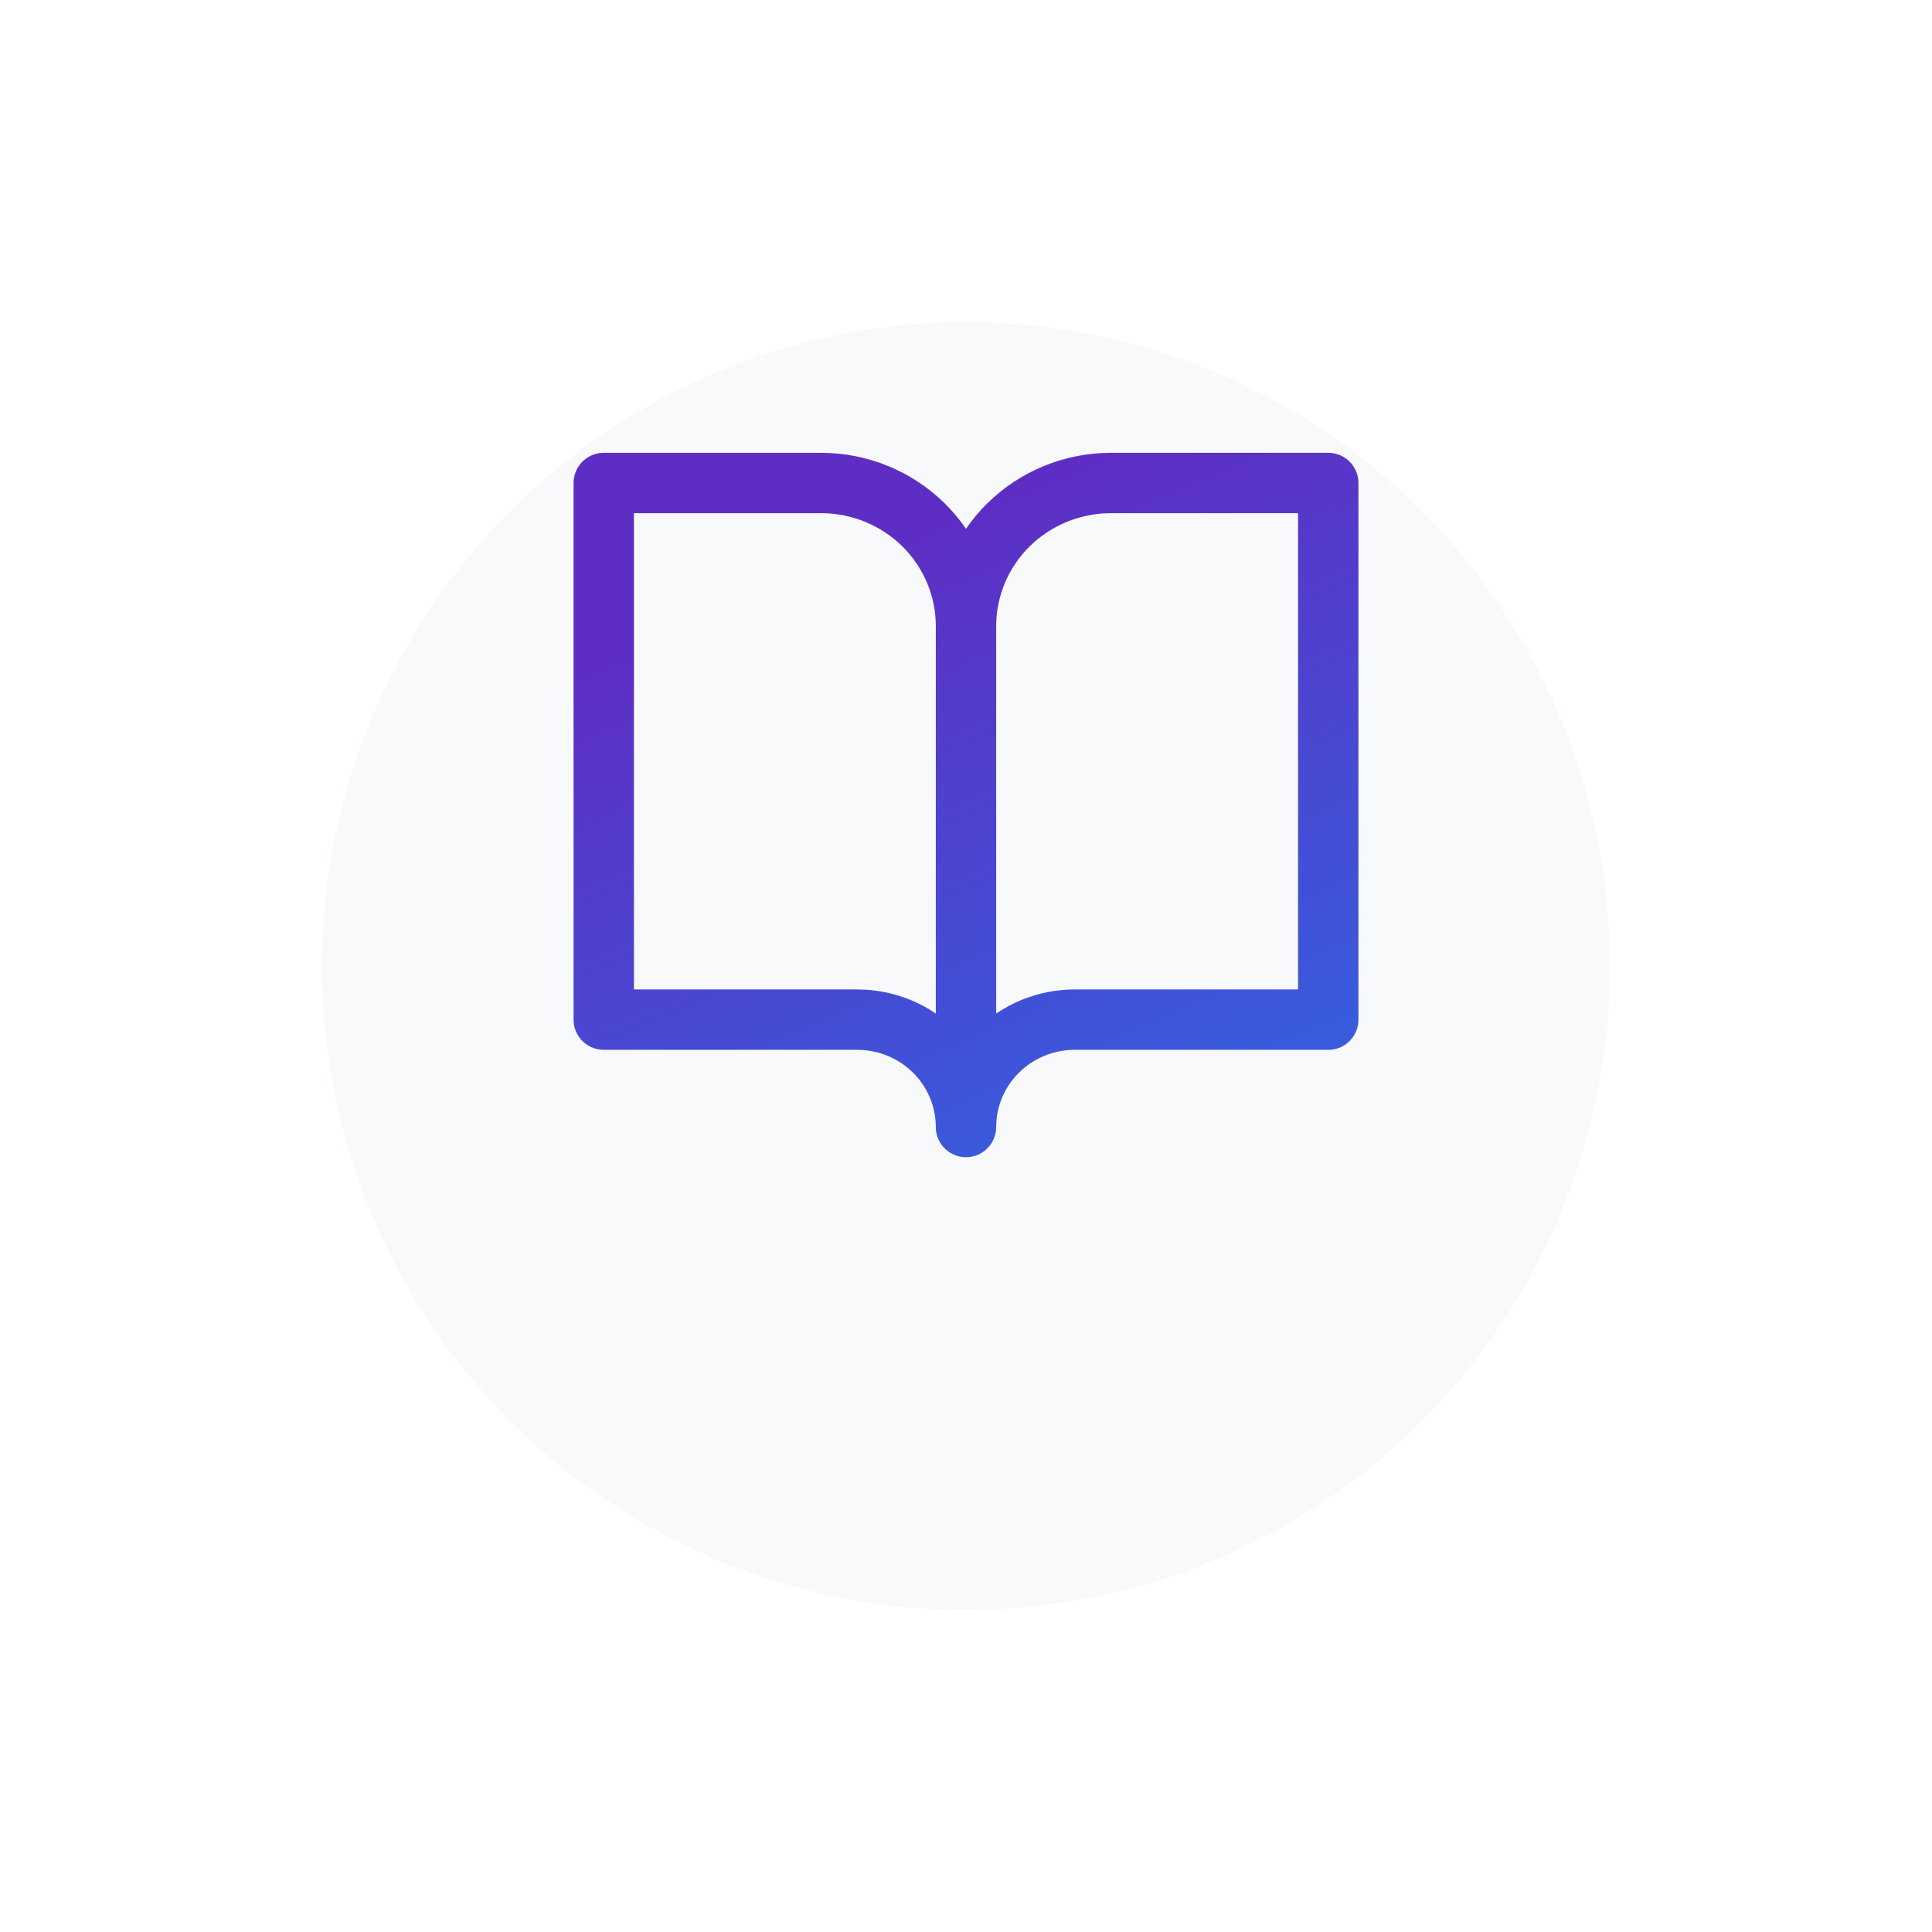 <svg width="48" height="48" viewBox="0 0 48 48" fill="none" xmlns="http://www.w3.org/2000/svg">
<g filter="url(#filter0_d)">
<circle cx="24" cy="20" r="16" fill="#F8F9FB"/>
</g>
<path d="M24 15.556C24 14.613 23.621 13.708 22.946 13.041C22.27 12.375 21.355 12 20.4 12H15V25.333H21.3C22.016 25.333 22.703 25.614 23.209 26.114C23.715 26.614 24 27.293 24 28M24 15.556V28M24 15.556C24 14.613 24.379 13.708 25.054 13.041C25.73 12.375 26.645 12 27.6 12H33V25.333H26.7C25.984 25.333 25.297 25.614 24.791 26.114C24.285 26.614 24 27.293 24 28" stroke="url(#paint0_linear)" stroke-width="1.5" stroke-linecap="round" stroke-linejoin="round"/>
<defs>
<filter id="filter0_d" x="0" y="0" width="48" height="48" filterUnits="userSpaceOnUse" color-interpolation-filters="sRGB">
<feFlood flood-opacity="0" result="BackgroundImageFix"/>
<feColorMatrix in="SourceAlpha" type="matrix" values="0 0 0 0 0 0 0 0 0 0 0 0 0 0 0 0 0 0 127 0"/>
<feOffset dy="4"/>
<feGaussianBlur stdDeviation="4"/>
<feColorMatrix type="matrix" values="0 0 0 0 0.813 0 0 0 0 0.897 0 0 0 0 0.971 0 0 0 1 0"/>
<feBlend mode="normal" in2="BackgroundImageFix" result="effect1_dropShadow"/>
<feBlend mode="normal" in="SourceGraphic" in2="effect1_dropShadow" result="shape"/>
</filter>
<linearGradient id="paint0_linear" x1="28.238" y1="10.99" x2="35.226" y2="27.659" gradientUnits="userSpaceOnUse">
<stop stop-color="#5E2EC4"/>
<stop offset="1" stop-color="#3263E1"/>
</linearGradient>
</defs>
</svg>
